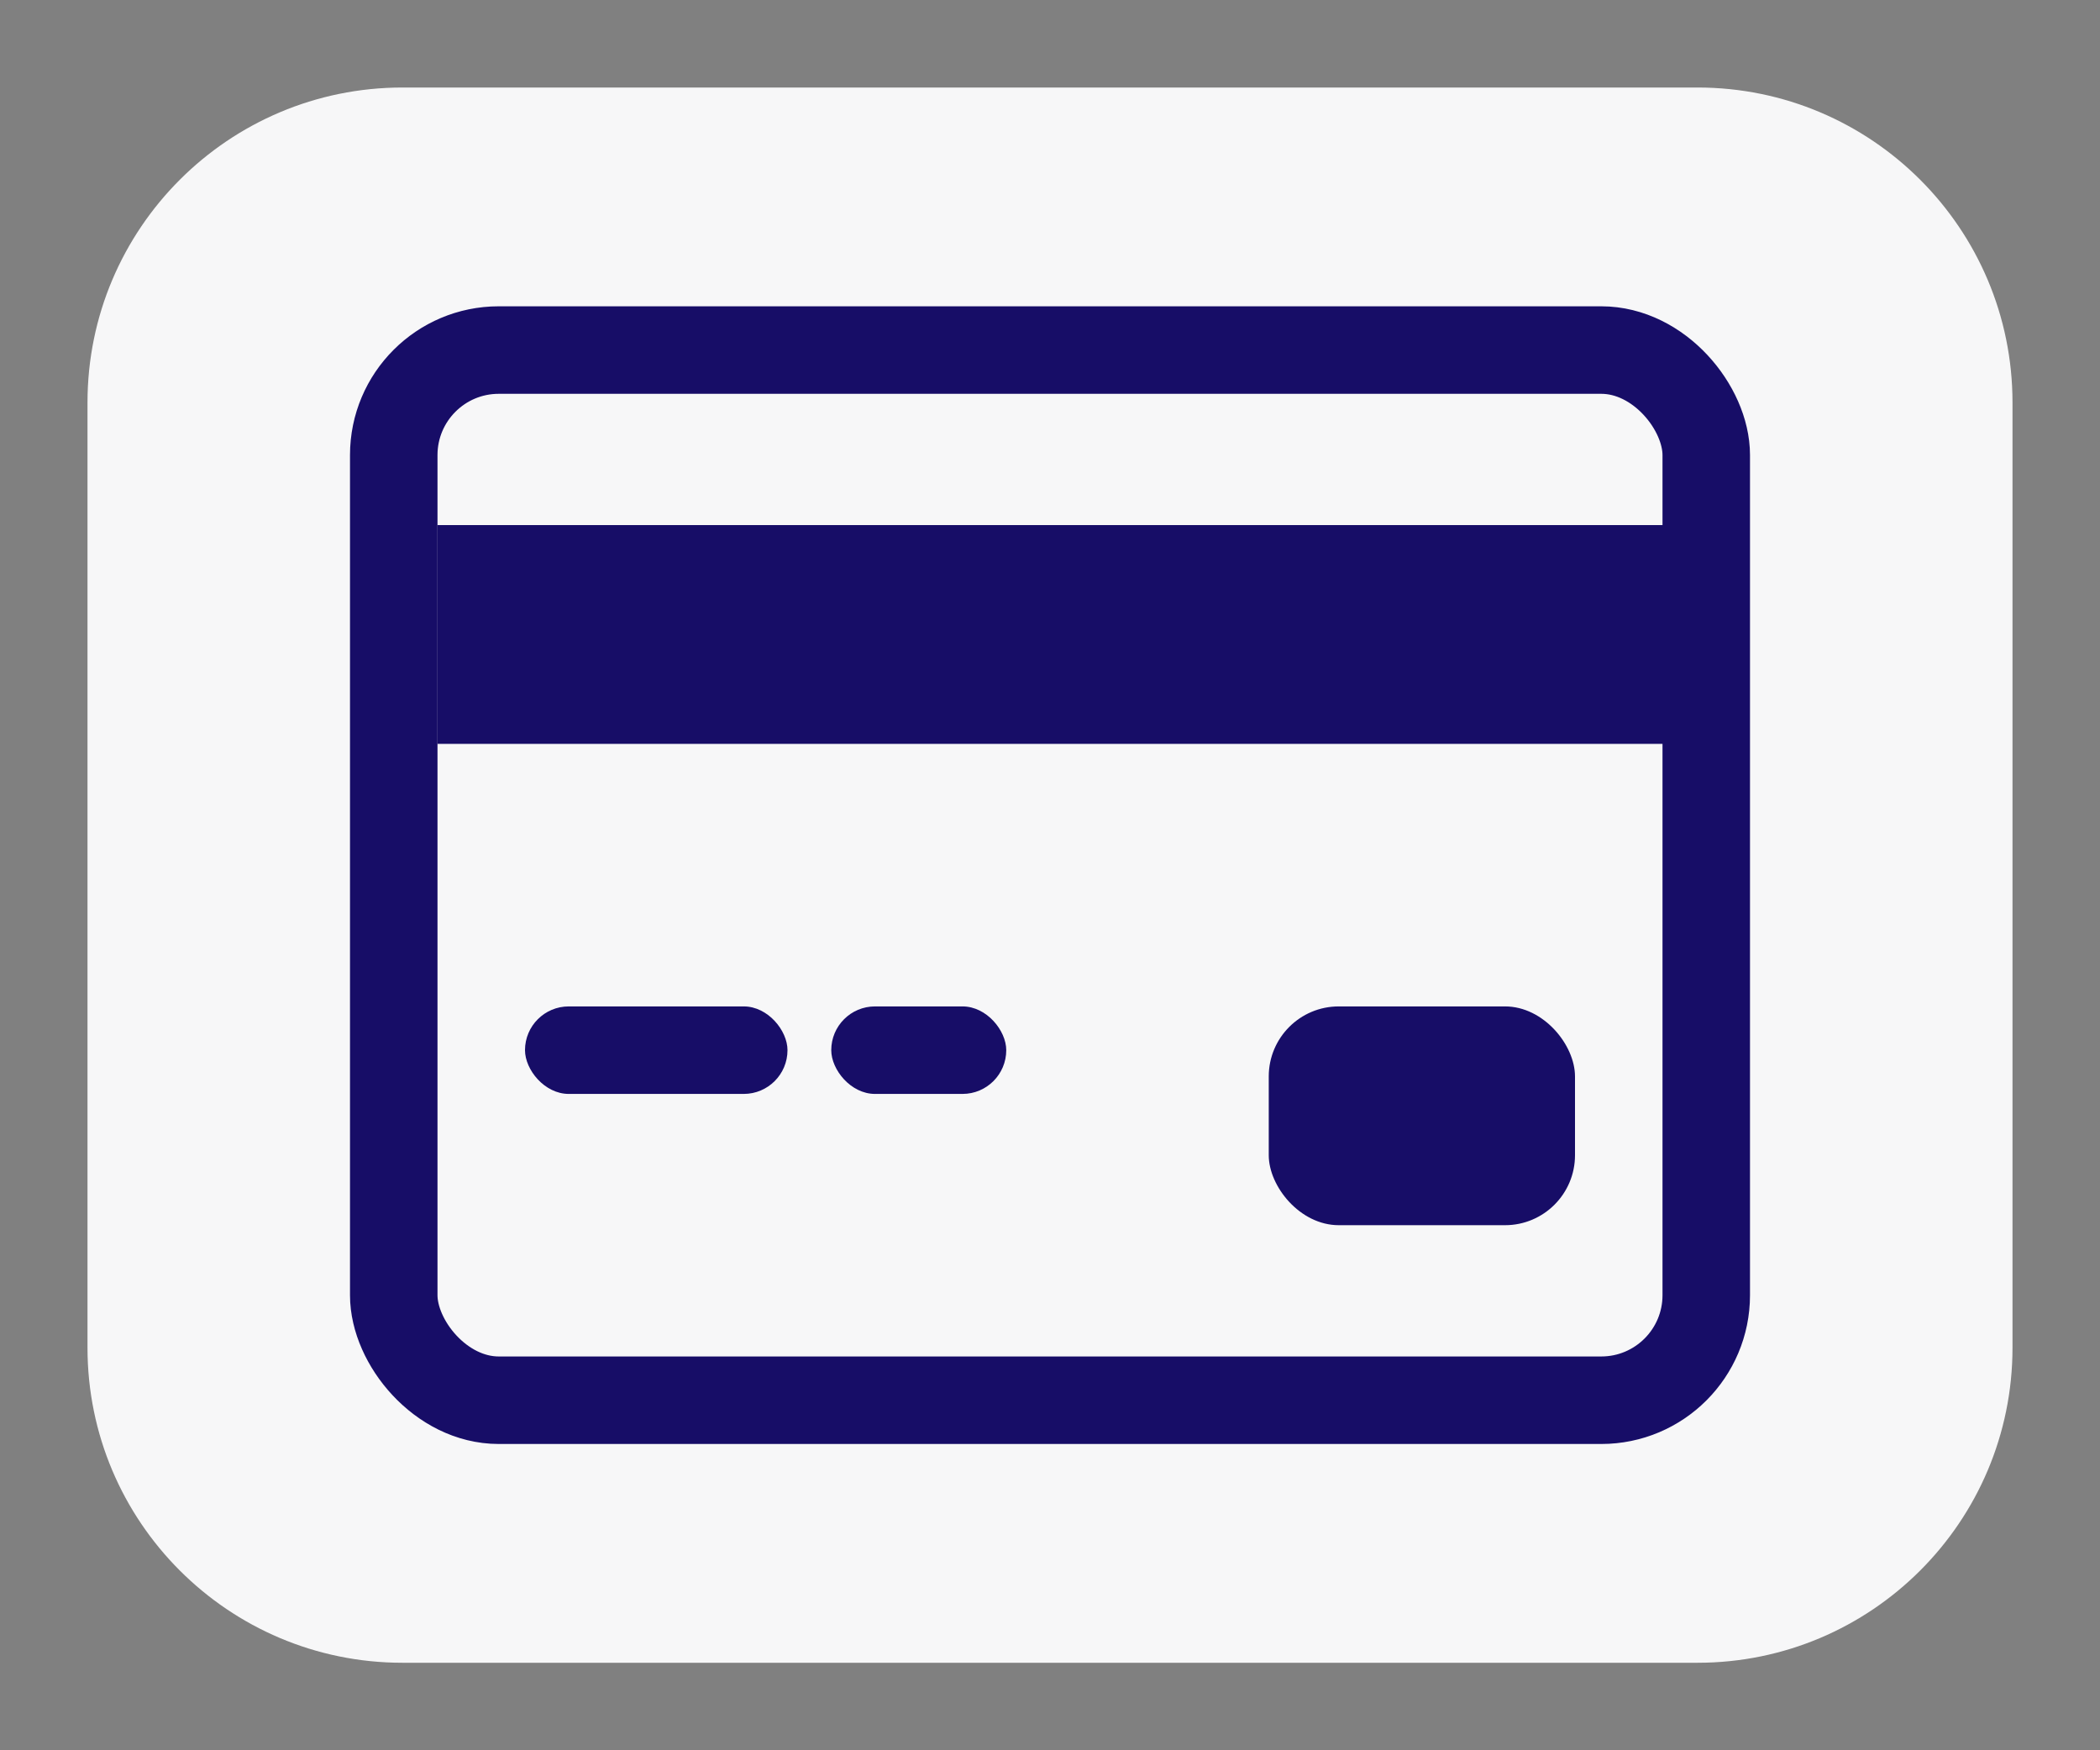 <svg width="48" height="40" viewBox="0 0 48 40" fill="none" xmlns="http://www.w3.org/2000/svg">
<rect x="0" y="0" width="48" height="40" fill="#808080" stroke="none"/>
<path fill-rule="evenodd" clip-rule="evenodd" d="M2 9.2C2 5.224 5.224 2 9.2 2H38.8C42.776 2 46 5.224 46 9.2V30.8C46 34.776 42.776 38 38.8 38H9.2C5.224 38 2 34.776 2 30.8V9.2Z" fill="#F7F7F8"/>
<rect x="9" y="8" width="30" height="24" rx="2.4" stroke="#170D67" stroke-width="2"/>
<rect x="10" y="12" width="29" height="5" fill="#170D67"/>
<rect x="29" y="23" width="7" height="5" rx="1.6" fill="#170D67"/>
<rect x="12" y="23" width="6" height="2" rx="1" fill="#170D67"/>
<rect x="19" y="23" width="4" height="2" rx="1" fill="#170D67"/>
</svg>
